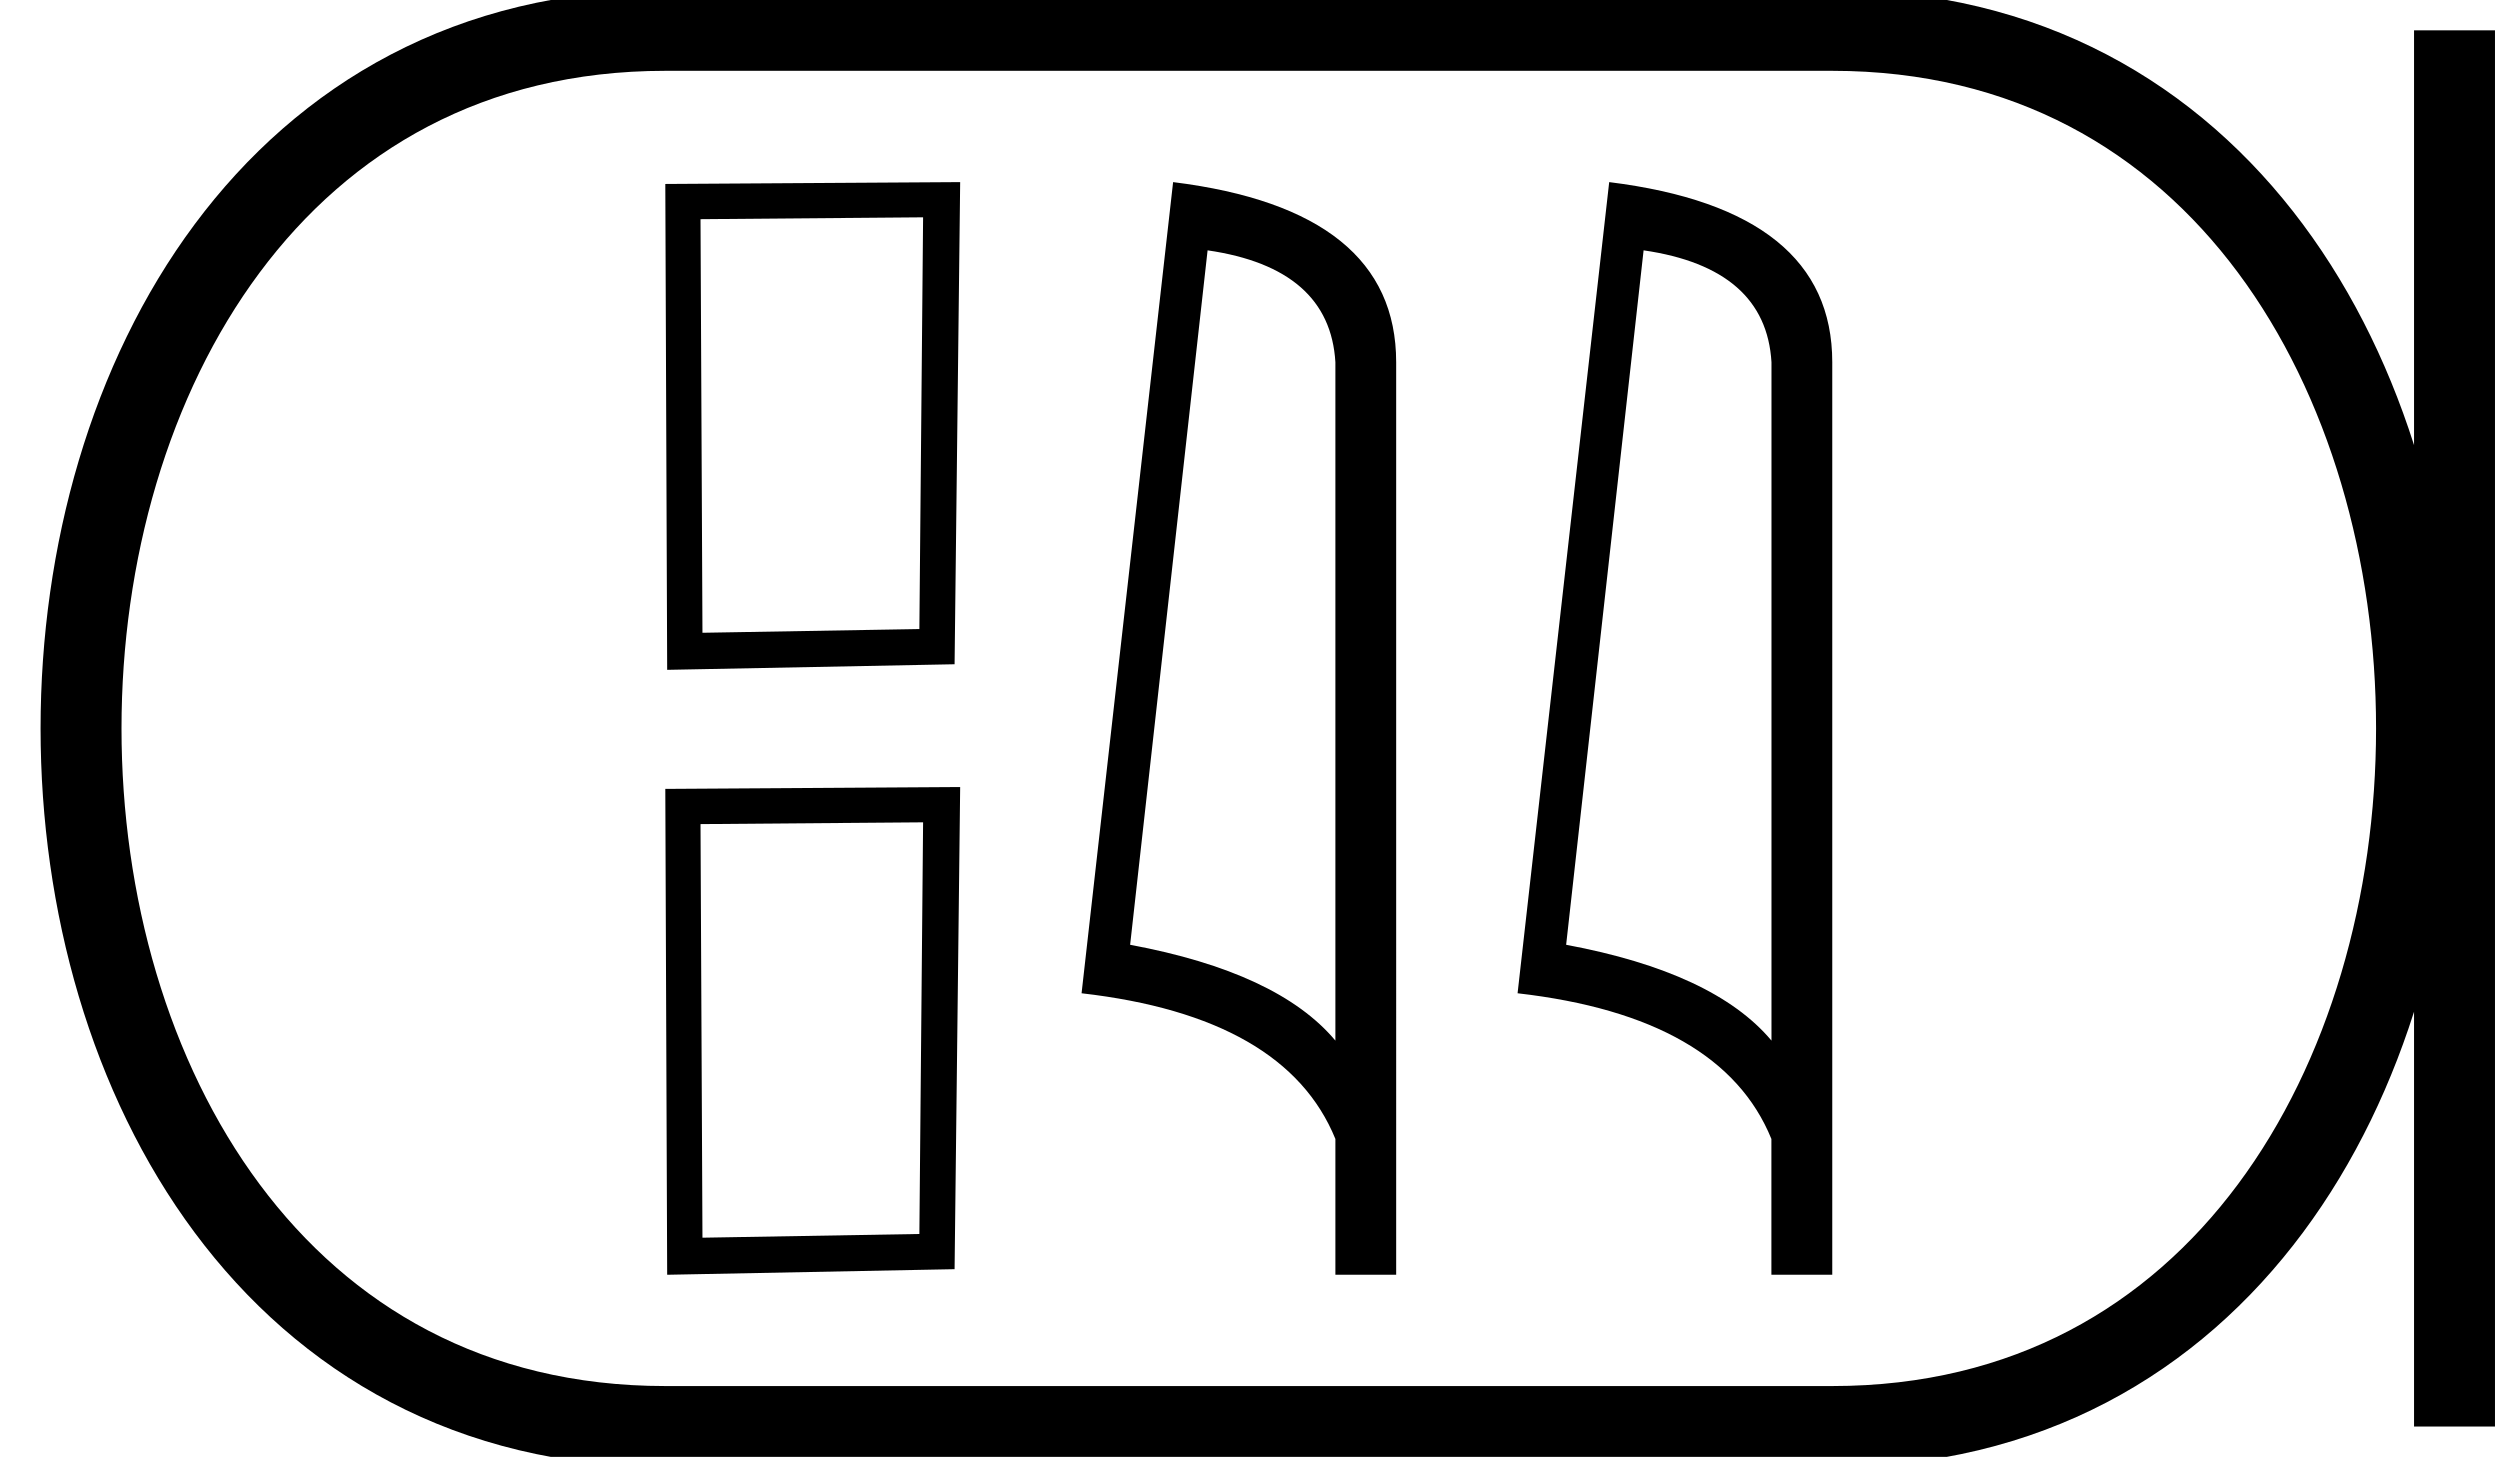 <svg xmlns="http://www.w3.org/2000/svg" width="30.888" height="18"><path d="M11.405 2.685l-.046 5.087-2.68.046-.024-5.11 2.75-.023zm.458-.435l-3.643.023.023 6.003 3.551-.069.069-5.957zM11.405 10.16l-.046 5.086-2.68.046-.024-5.11 2.75-.022zm.458-.436l-3.643.023.023 6.003 3.551-.069.069-5.957zM14.92 3.093q1.51.22 1.579 1.382v8.382q-.706-.843-2.536-1.184l.957-8.58zm-.426-.843l-1.131 10.022q2.52.289 3.136 1.8v1.678h.751V4.475q0-1.883-2.756-2.225zM20.307 3.093q1.511.22 1.58 1.382v8.382q-.707-.843-2.537-1.184l.957-8.58zm-.425-.843L18.75 12.272q2.521.289 3.136 1.8v1.678h.752V4.475q0-1.883-2.756-2.225z"/><path d="M8.22.375c-9.625 0-9.625 17.25 0 17.25M8.22.375h14.418M8.22 17.625h14.418M30.326.375v17.25M22.638.375c9.625 0 9.625 17.25 0 17.25" fill="none" stroke="#000"/></svg>